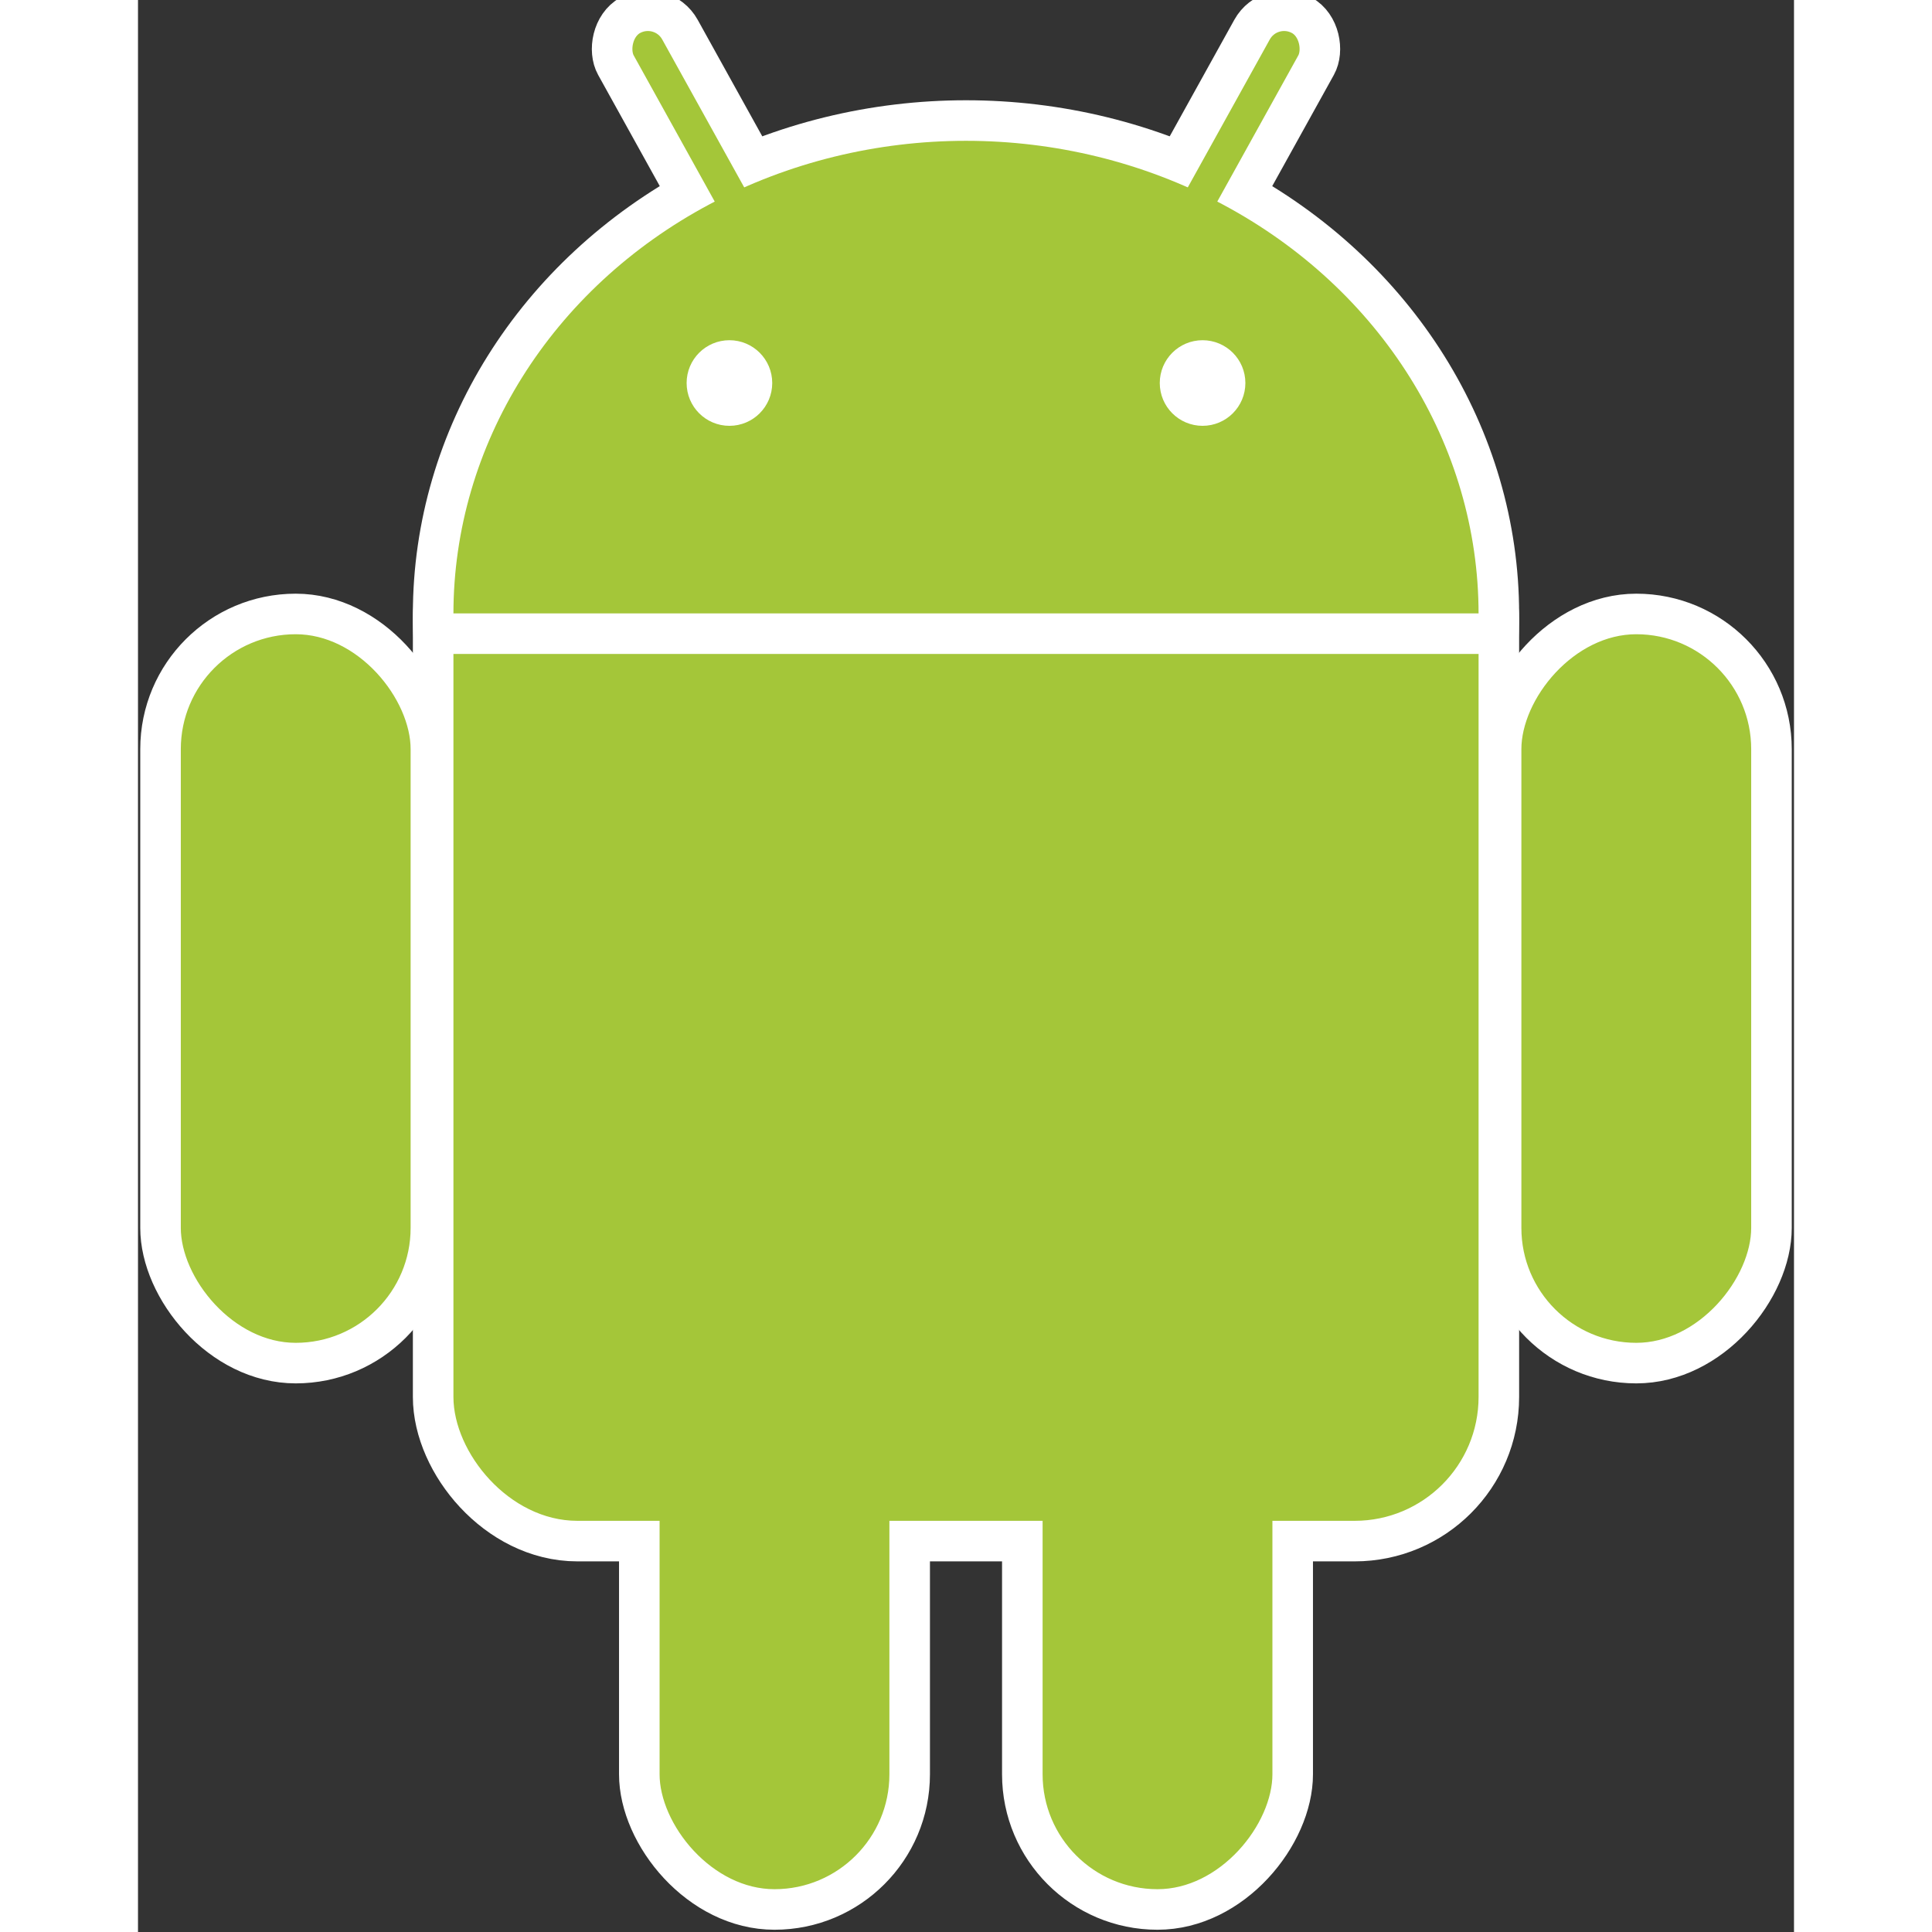 <svg width="256" height="256" xmlns="http://www.w3.org/2000/svg" xmlns:xlink="http://www.w3.org/1999/xlink" viewBox="-147 -68 294 343">
<rect x="-147" y="-68" width="294" height="343" fill="#333333" stroke="none"/>
<g fill="#a4c639">
<use stroke-width="14.4" xlink:href="#android-logo-b" stroke="#FFF"/>
<use xlink:href="#android-logo-a" transform="scale(-1,1)"/>
<g id="android-logo-a" stroke="#FFF" stroke-width="7.2">
<rect rx="6.5" transform="rotate(29)" height="86" width="13" y="-86" x="14"/>
<rect id="android-logo-c" rx="24" height="133" width="48" y="41" x="-143"/>
<use y="97" x="85" xlink:href="#android-logo-c"/>
</g>
<g id="android-logo-b">
<ellipse cy="41" rx="91" ry="84"/>
<rect rx="22" height="182" width="182" y="20" x="-91"/>
</g>
</g>
<g stroke="#FFF" stroke-width="7.2" fill="#FFF">
<path d="m-95 44.5h190"/>
<circle cx="-42" r="4"/>
<circle cx="42" r="4"/>
</g>
</svg>